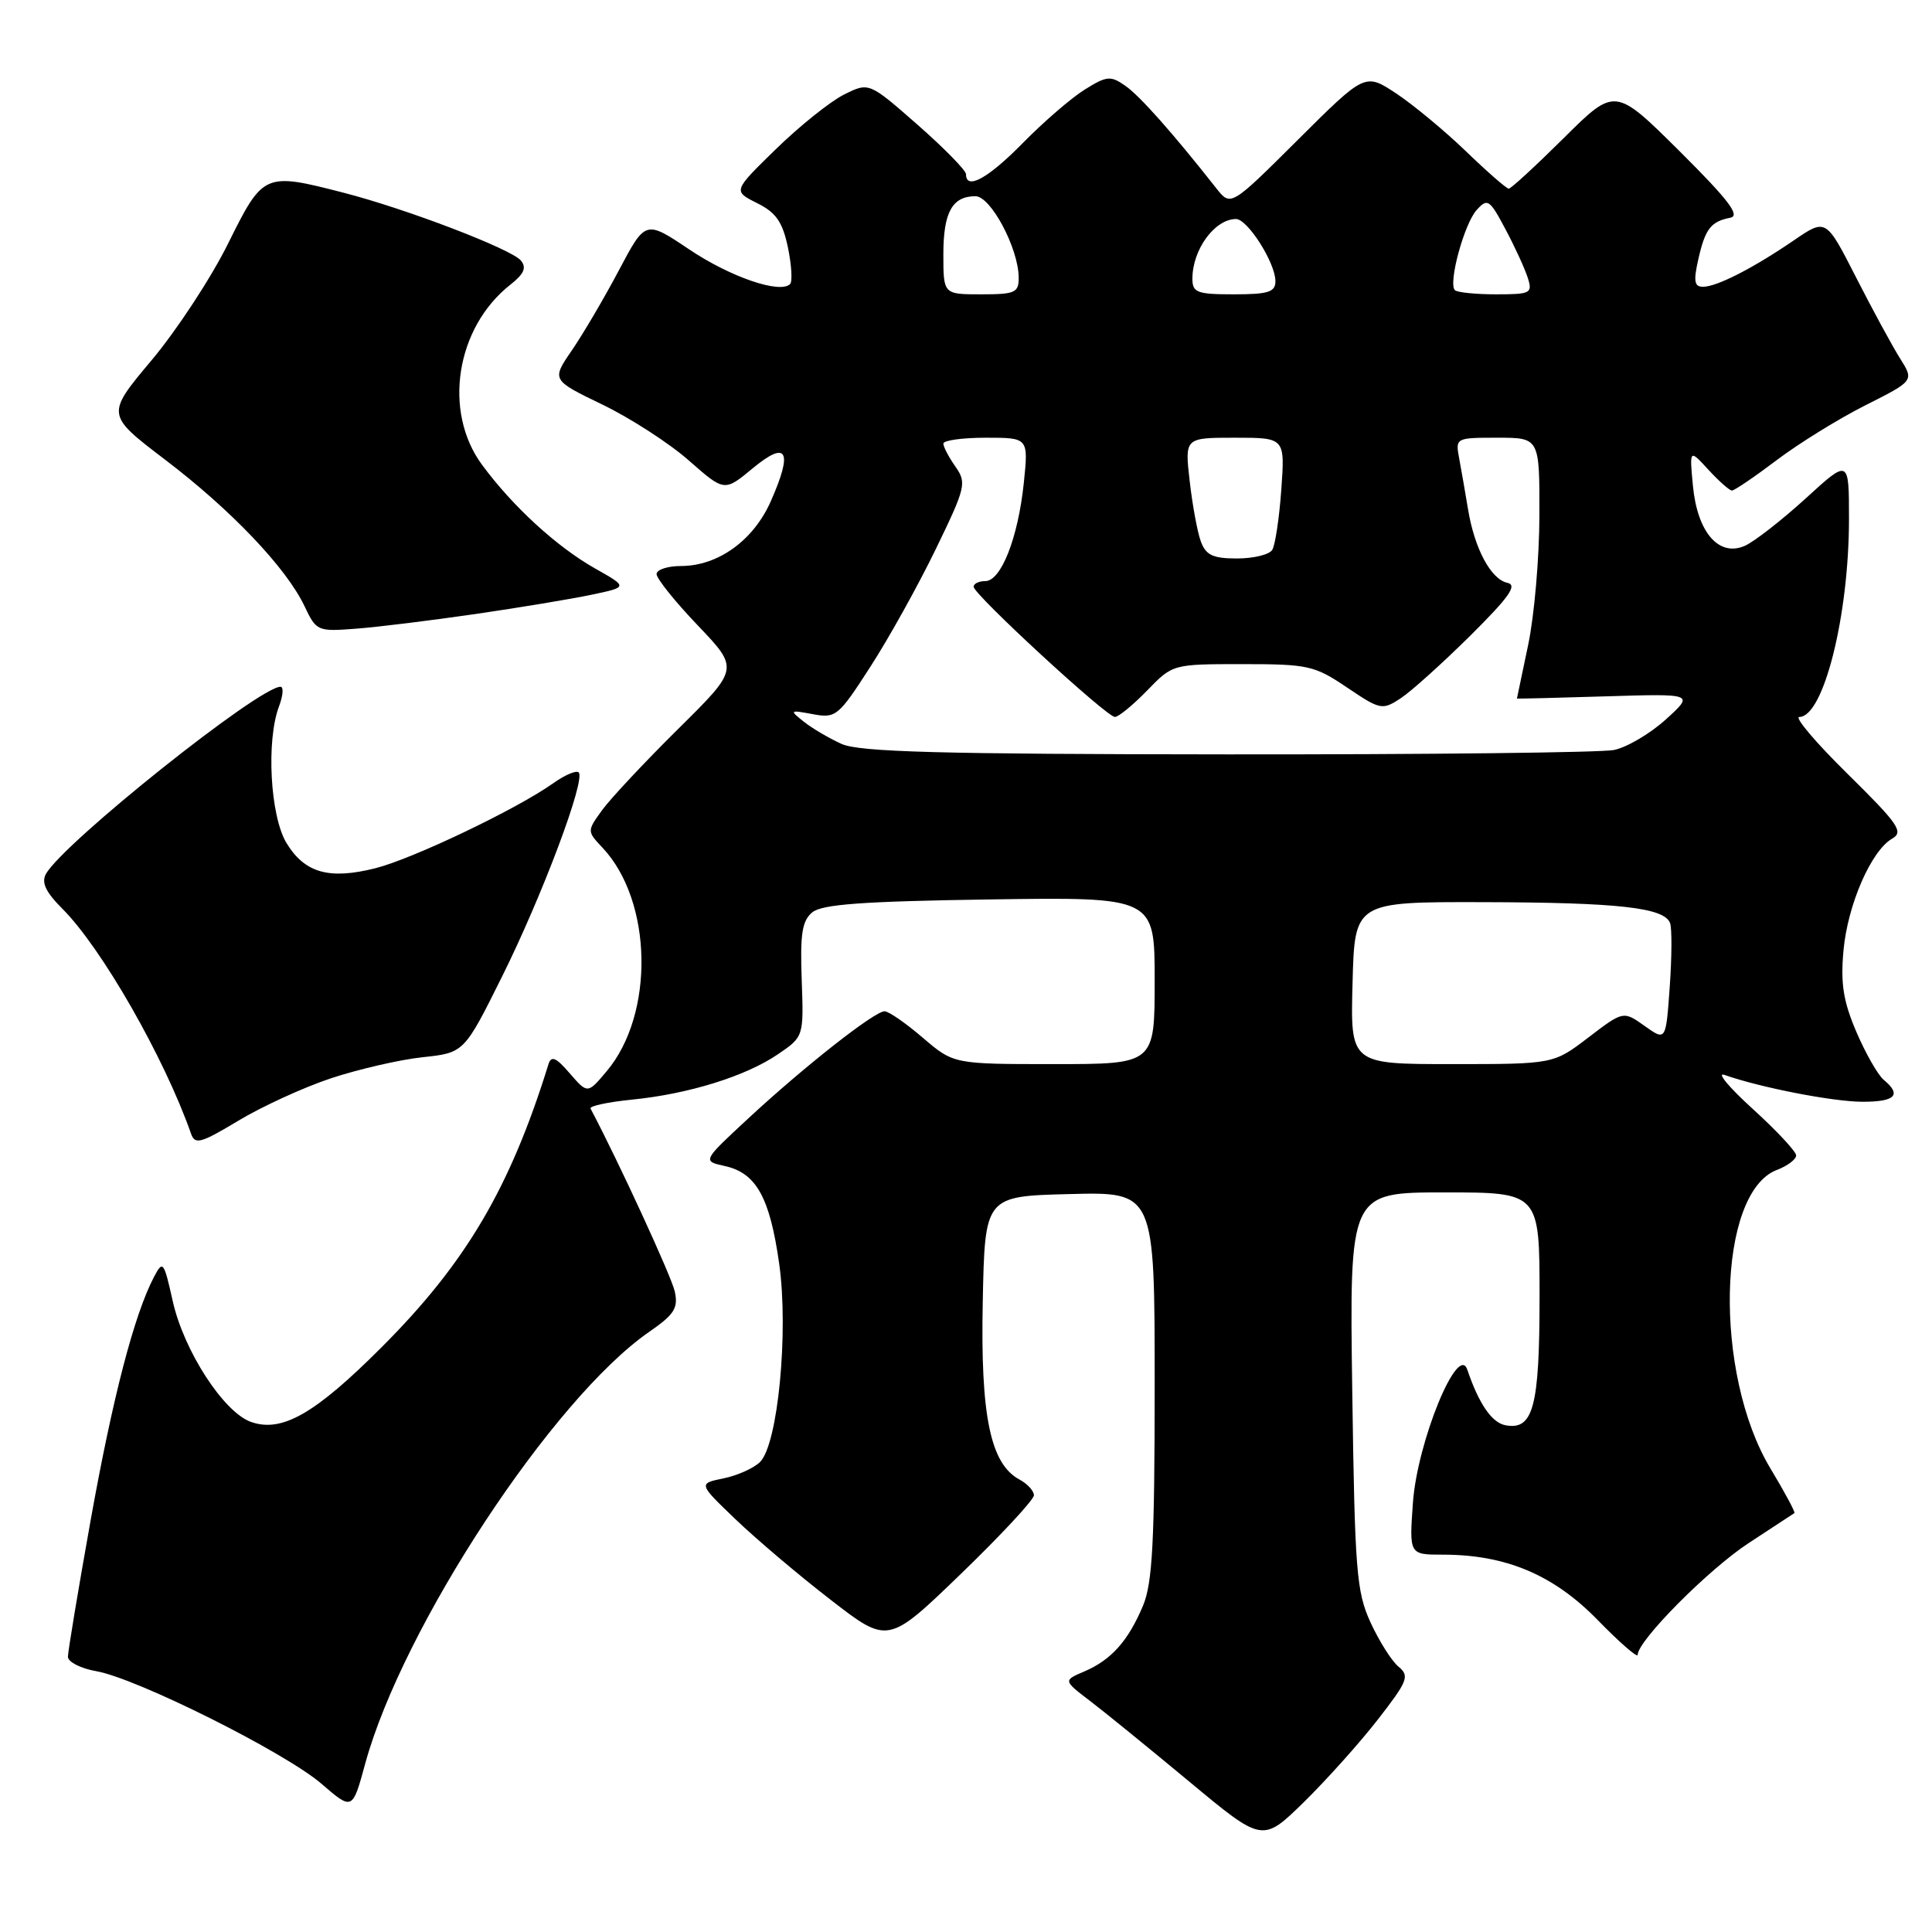 <?xml version="1.0" encoding="UTF-8" standalone="no"?>
<!DOCTYPE svg PUBLIC "-//W3C//DTD SVG 1.1//EN" "http://www.w3.org/Graphics/SVG/1.1/DTD/svg11.dtd" >
<svg xmlns="http://www.w3.org/2000/svg" xmlns:xlink="http://www.w3.org/1999/xlink" version="1.1" viewBox="0 0 256 256">
 <g >
 <path fill="currentColor"
d=" M 182.57 227.85 C 186.54 222.74 186.80 222.08 185.32 220.85 C 184.41 220.11 182.75 217.47 181.61 215.00 C 179.73 210.90 179.52 208.19 179.18 184.25 C 178.81 158.00 178.81 158.00 191.40 158.00 C 204.00 158.00 204.00 158.00 204.00 171.81 C 204.00 186.43 203.17 189.56 199.47 188.85 C 197.67 188.51 195.95 186.00 194.43 181.50 C 193.20 177.86 187.80 191.05 187.22 199.11 C 186.73 206.00 186.73 206.00 191.18 206.00 C 199.53 206.00 205.84 208.66 211.68 214.64 C 214.60 217.64 217.00 219.72 217.00 219.28 C 217.00 217.40 226.40 207.93 231.73 204.45 C 234.90 202.37 237.62 200.59 237.77 200.49 C 237.91 200.38 236.49 197.73 234.60 194.59 C 227.02 182.00 227.54 158.03 235.45 155.02 C 236.85 154.49 238.00 153.62 238.00 153.10 C 238.00 152.59 235.41 149.81 232.25 146.94 C 229.09 144.07 227.40 142.04 228.50 142.43 C 233.22 144.10 242.82 145.97 246.75 145.99 C 251.13 146.00 252.03 145.10 249.61 143.09 C 248.84 142.46 247.22 139.61 245.99 136.76 C 244.25 132.70 243.87 130.35 244.27 125.96 C 244.82 119.87 247.95 112.70 250.74 111.11 C 252.28 110.23 251.52 109.15 244.82 102.55 C 240.60 98.40 237.72 95.00 238.42 95.00 C 241.63 95.00 245.00 81.58 245.00 68.76 C 245.00 60.80 245.00 60.80 239.29 66.02 C 236.15 68.88 232.53 71.71 231.25 72.30 C 227.79 73.87 224.91 70.58 224.32 64.36 C 223.86 59.50 223.86 59.50 226.38 62.25 C 227.77 63.76 229.17 65.00 229.49 65.00 C 229.82 65.00 232.50 63.18 235.45 60.95 C 238.40 58.72 243.70 55.45 247.22 53.68 C 253.63 50.45 253.63 50.45 251.76 47.48 C 250.73 45.84 248.10 41.00 245.92 36.72 C 241.95 28.94 241.95 28.94 237.72 31.83 C 232.30 35.54 227.49 38.00 225.65 38.00 C 224.51 38.00 224.38 37.25 225.03 34.38 C 225.94 30.33 226.69 29.35 229.28 28.85 C 230.64 28.58 229.01 26.46 222.54 20.02 C 214.00 11.55 214.00 11.55 207.23 18.27 C 203.50 21.97 200.21 25.00 199.92 25.00 C 199.62 25.00 197.07 22.77 194.25 20.05 C 191.43 17.33 187.26 13.88 185.00 12.38 C 180.88 9.66 180.88 9.66 171.98 18.52 C 163.08 27.38 163.08 27.38 161.16 24.94 C 155.38 17.60 151.05 12.73 149.13 11.38 C 147.16 10.00 146.67 10.04 143.73 11.87 C 141.95 12.98 138.27 16.16 135.54 18.94 C 130.92 23.65 128.00 25.25 128.00 23.08 C 128.00 22.58 125.11 19.63 121.57 16.52 C 115.14 10.88 115.14 10.88 111.82 12.54 C 109.99 13.46 105.94 16.71 102.81 19.76 C 97.12 25.31 97.12 25.31 100.31 26.91 C 102.83 28.16 103.69 29.40 104.40 32.77 C 104.89 35.12 105.02 37.31 104.69 37.64 C 103.36 38.97 96.76 36.70 91.31 33.04 C 85.53 29.16 85.53 29.16 82.00 35.83 C 80.06 39.50 77.25 44.27 75.77 46.43 C 73.08 50.35 73.08 50.35 79.84 53.62 C 83.56 55.42 88.71 58.75 91.29 61.03 C 95.99 65.16 95.99 65.16 99.74 62.05 C 104.31 58.27 105.10 59.72 102.13 66.43 C 99.84 71.61 95.15 74.99 90.25 75.00 C 88.46 75.00 87.00 75.48 87.00 76.07 C 87.00 76.67 89.46 79.73 92.47 82.88 C 97.93 88.61 97.93 88.61 89.89 96.56 C 85.47 100.93 80.94 105.77 79.81 107.31 C 77.77 110.13 77.77 110.13 79.84 112.33 C 86.48 119.39 86.76 134.38 80.39 141.94 C 77.86 144.95 77.86 144.95 75.50 142.23 C 73.69 140.12 73.04 139.84 72.68 141.00 C 67.58 157.43 61.73 167.36 50.54 178.54 C 41.73 187.36 37.34 189.86 33.25 188.41 C 29.63 187.12 24.36 178.99 22.89 172.41 C 21.71 167.13 21.58 166.96 20.41 169.19 C 17.78 174.20 14.93 185.16 12.02 201.39 C 10.36 210.67 9.00 218.84 9.00 219.53 C 9.00 220.21 10.69 221.08 12.75 221.44 C 18.16 222.39 37.78 232.21 42.60 236.36 C 46.70 239.90 46.70 239.90 48.39 233.70 C 53.34 215.60 73.23 185.35 85.99 176.50 C 89.36 174.17 89.89 173.34 89.41 171.12 C 88.98 169.15 81.92 153.82 78.25 146.89 C 78.07 146.56 80.53 146.03 83.71 145.71 C 91.21 144.97 98.81 142.61 103.09 139.69 C 106.50 137.36 106.50 137.36 106.23 129.82 C 106.01 123.76 106.28 122.01 107.63 120.89 C 108.92 119.82 114.33 119.43 131.15 119.18 C 153.00 118.86 153.00 118.86 153.00 129.93 C 153.00 141.00 153.00 141.00 139.68 141.00 C 126.36 141.00 126.36 141.00 122.27 137.50 C 120.02 135.57 117.75 134.00 117.21 134.00 C 115.88 134.00 106.60 141.29 99.17 148.18 C 93.05 153.85 93.05 153.85 96.06 154.51 C 100.21 155.43 102.01 158.67 103.25 167.48 C 104.51 176.48 103.08 191.35 100.72 193.71 C 99.90 194.53 97.71 195.52 95.87 195.89 C 92.52 196.58 92.52 196.58 97.51 201.36 C 100.26 203.99 105.91 208.78 110.09 212.00 C 117.67 217.87 117.67 217.87 127.34 208.53 C 132.65 203.40 137.00 198.72 137.00 198.13 C 137.00 197.55 136.14 196.61 135.09 196.05 C 131.23 193.98 129.91 187.61 130.22 172.50 C 130.50 158.50 130.50 158.50 141.75 158.22 C 153.00 157.93 153.00 157.93 153.00 183.50 C 153.00 204.24 152.71 209.76 151.46 212.75 C 149.51 217.41 147.25 219.95 143.69 221.47 C 140.88 222.67 140.88 222.67 144.43 225.38 C 146.38 226.86 152.32 231.70 157.63 236.11 C 167.29 244.14 167.29 244.14 172.74 238.82 C 175.73 235.89 180.15 230.96 182.57 227.85 Z  M 43.85 142.88 C 47.48 141.68 52.93 140.42 55.97 140.09 C 61.50 139.50 61.50 139.50 66.53 129.39 C 71.86 118.67 77.63 103.30 76.68 102.35 C 76.37 102.04 74.85 102.68 73.31 103.78 C 68.50 107.20 54.71 113.79 49.76 115.04 C 43.61 116.59 40.39 115.68 37.97 111.72 C 35.80 108.16 35.25 98.11 36.98 93.57 C 37.51 92.15 37.60 91.00 37.17 91.00 C 34.31 91.00 8.40 111.68 6.09 115.80 C 5.45 116.94 6.06 118.21 8.28 120.43 C 13.48 125.63 21.79 140.17 25.31 150.21 C 25.83 151.71 26.59 151.50 31.58 148.50 C 34.70 146.62 40.22 144.09 43.85 142.88 Z  M 63.00 81.36 C 68.78 80.52 75.69 79.37 78.36 78.81 C 83.22 77.79 83.22 77.79 78.86 75.33 C 73.78 72.46 67.96 67.13 63.88 61.60 C 58.66 54.53 60.40 43.40 67.63 37.72 C 69.44 36.30 69.80 35.46 69.02 34.52 C 67.75 33.00 53.86 27.68 45.54 25.54 C 35.02 22.83 34.88 22.89 30.23 32.26 C 27.98 36.81 23.41 43.77 20.09 47.73 C 14.04 54.94 14.04 54.94 21.85 60.89 C 30.64 67.57 37.94 75.25 40.35 80.32 C 41.92 83.64 42.07 83.70 47.23 83.30 C 50.13 83.08 57.22 82.20 63.00 81.36 Z  M 179.22 130.25 C 179.50 119.50 179.50 119.50 196.50 119.54 C 214.45 119.58 220.50 120.26 221.29 122.30 C 221.55 122.99 221.53 126.79 221.25 130.75 C 220.74 137.95 220.74 137.95 217.92 135.94 C 215.10 133.94 215.10 133.94 210.47 137.47 C 205.85 141.00 205.85 141.00 192.39 141.00 C 178.93 141.00 178.93 141.00 179.22 130.25 Z  M 111.50 98.57 C 109.85 97.82 107.60 96.50 106.50 95.62 C 104.58 94.10 104.64 94.06 107.70 94.63 C 110.75 95.20 111.09 94.93 115.32 88.36 C 117.76 84.59 121.65 77.59 123.97 72.81 C 127.97 64.57 128.11 63.99 126.60 61.83 C 125.72 60.58 125.00 59.21 125.00 58.78 C 125.00 58.35 127.54 58.00 130.64 58.00 C 136.28 58.00 136.28 58.00 135.66 63.99 C 134.90 71.27 132.65 77.00 130.55 77.00 C 129.70 77.00 129.01 77.34 129.01 77.75 C 129.03 78.78 146.63 95.00 147.73 95.00 C 148.21 95.00 150.13 93.42 152.00 91.50 C 155.39 88.00 155.39 88.00 164.65 88.00 C 173.34 88.00 174.18 88.19 178.48 91.09 C 182.89 94.07 183.16 94.12 185.58 92.54 C 186.96 91.64 191.11 87.90 194.80 84.25 C 199.98 79.11 201.10 77.52 199.74 77.23 C 197.55 76.76 195.38 72.70 194.52 67.47 C 194.16 65.28 193.63 62.26 193.35 60.75 C 192.84 58.02 192.88 58.00 198.42 58.00 C 204.00 58.00 204.00 58.00 203.98 68.25 C 203.97 73.89 203.30 81.65 202.48 85.50 C 201.67 89.35 201.00 92.53 201.00 92.56 C 201.00 92.60 206.29 92.47 212.75 92.27 C 224.50 91.91 224.50 91.91 220.72 95.34 C 218.64 97.22 215.55 99.04 213.85 99.38 C 212.14 99.72 189.09 99.98 162.62 99.96 C 124.34 99.93 113.89 99.64 111.50 98.57 Z  M 159.12 71.75 C 158.66 70.51 158.00 66.91 157.64 63.75 C 156.98 58.00 156.98 58.00 163.63 58.00 C 170.27 58.00 170.27 58.00 169.78 64.86 C 169.51 68.64 168.97 72.24 168.58 72.86 C 168.20 73.49 166.10 74.00 163.92 74.00 C 160.72 74.00 159.79 73.57 159.12 71.75 Z  M 125.00 33.70 C 125.00 28.13 126.18 26.00 129.25 26.00 C 131.28 26.00 134.94 32.87 134.98 36.75 C 135.00 38.79 134.53 39.00 130.00 39.00 C 125.00 39.00 125.00 39.00 125.00 33.70 Z  M 158.00 36.93 C 158.00 33.08 160.94 29.05 163.76 29.02 C 165.30 29.00 168.99 34.81 169.00 37.25 C 169.00 38.70 168.07 39.00 163.50 39.00 C 158.61 39.00 158.00 38.77 158.00 36.93 Z  M 192.78 38.45 C 191.87 37.54 194.01 29.65 195.67 27.82 C 197.10 26.23 197.38 26.41 199.48 30.37 C 200.73 32.71 202.06 35.62 202.44 36.82 C 203.09 38.86 202.82 39.00 198.23 39.00 C 195.54 39.00 193.09 38.75 192.78 38.45 Z "/>
</g>
</svg>